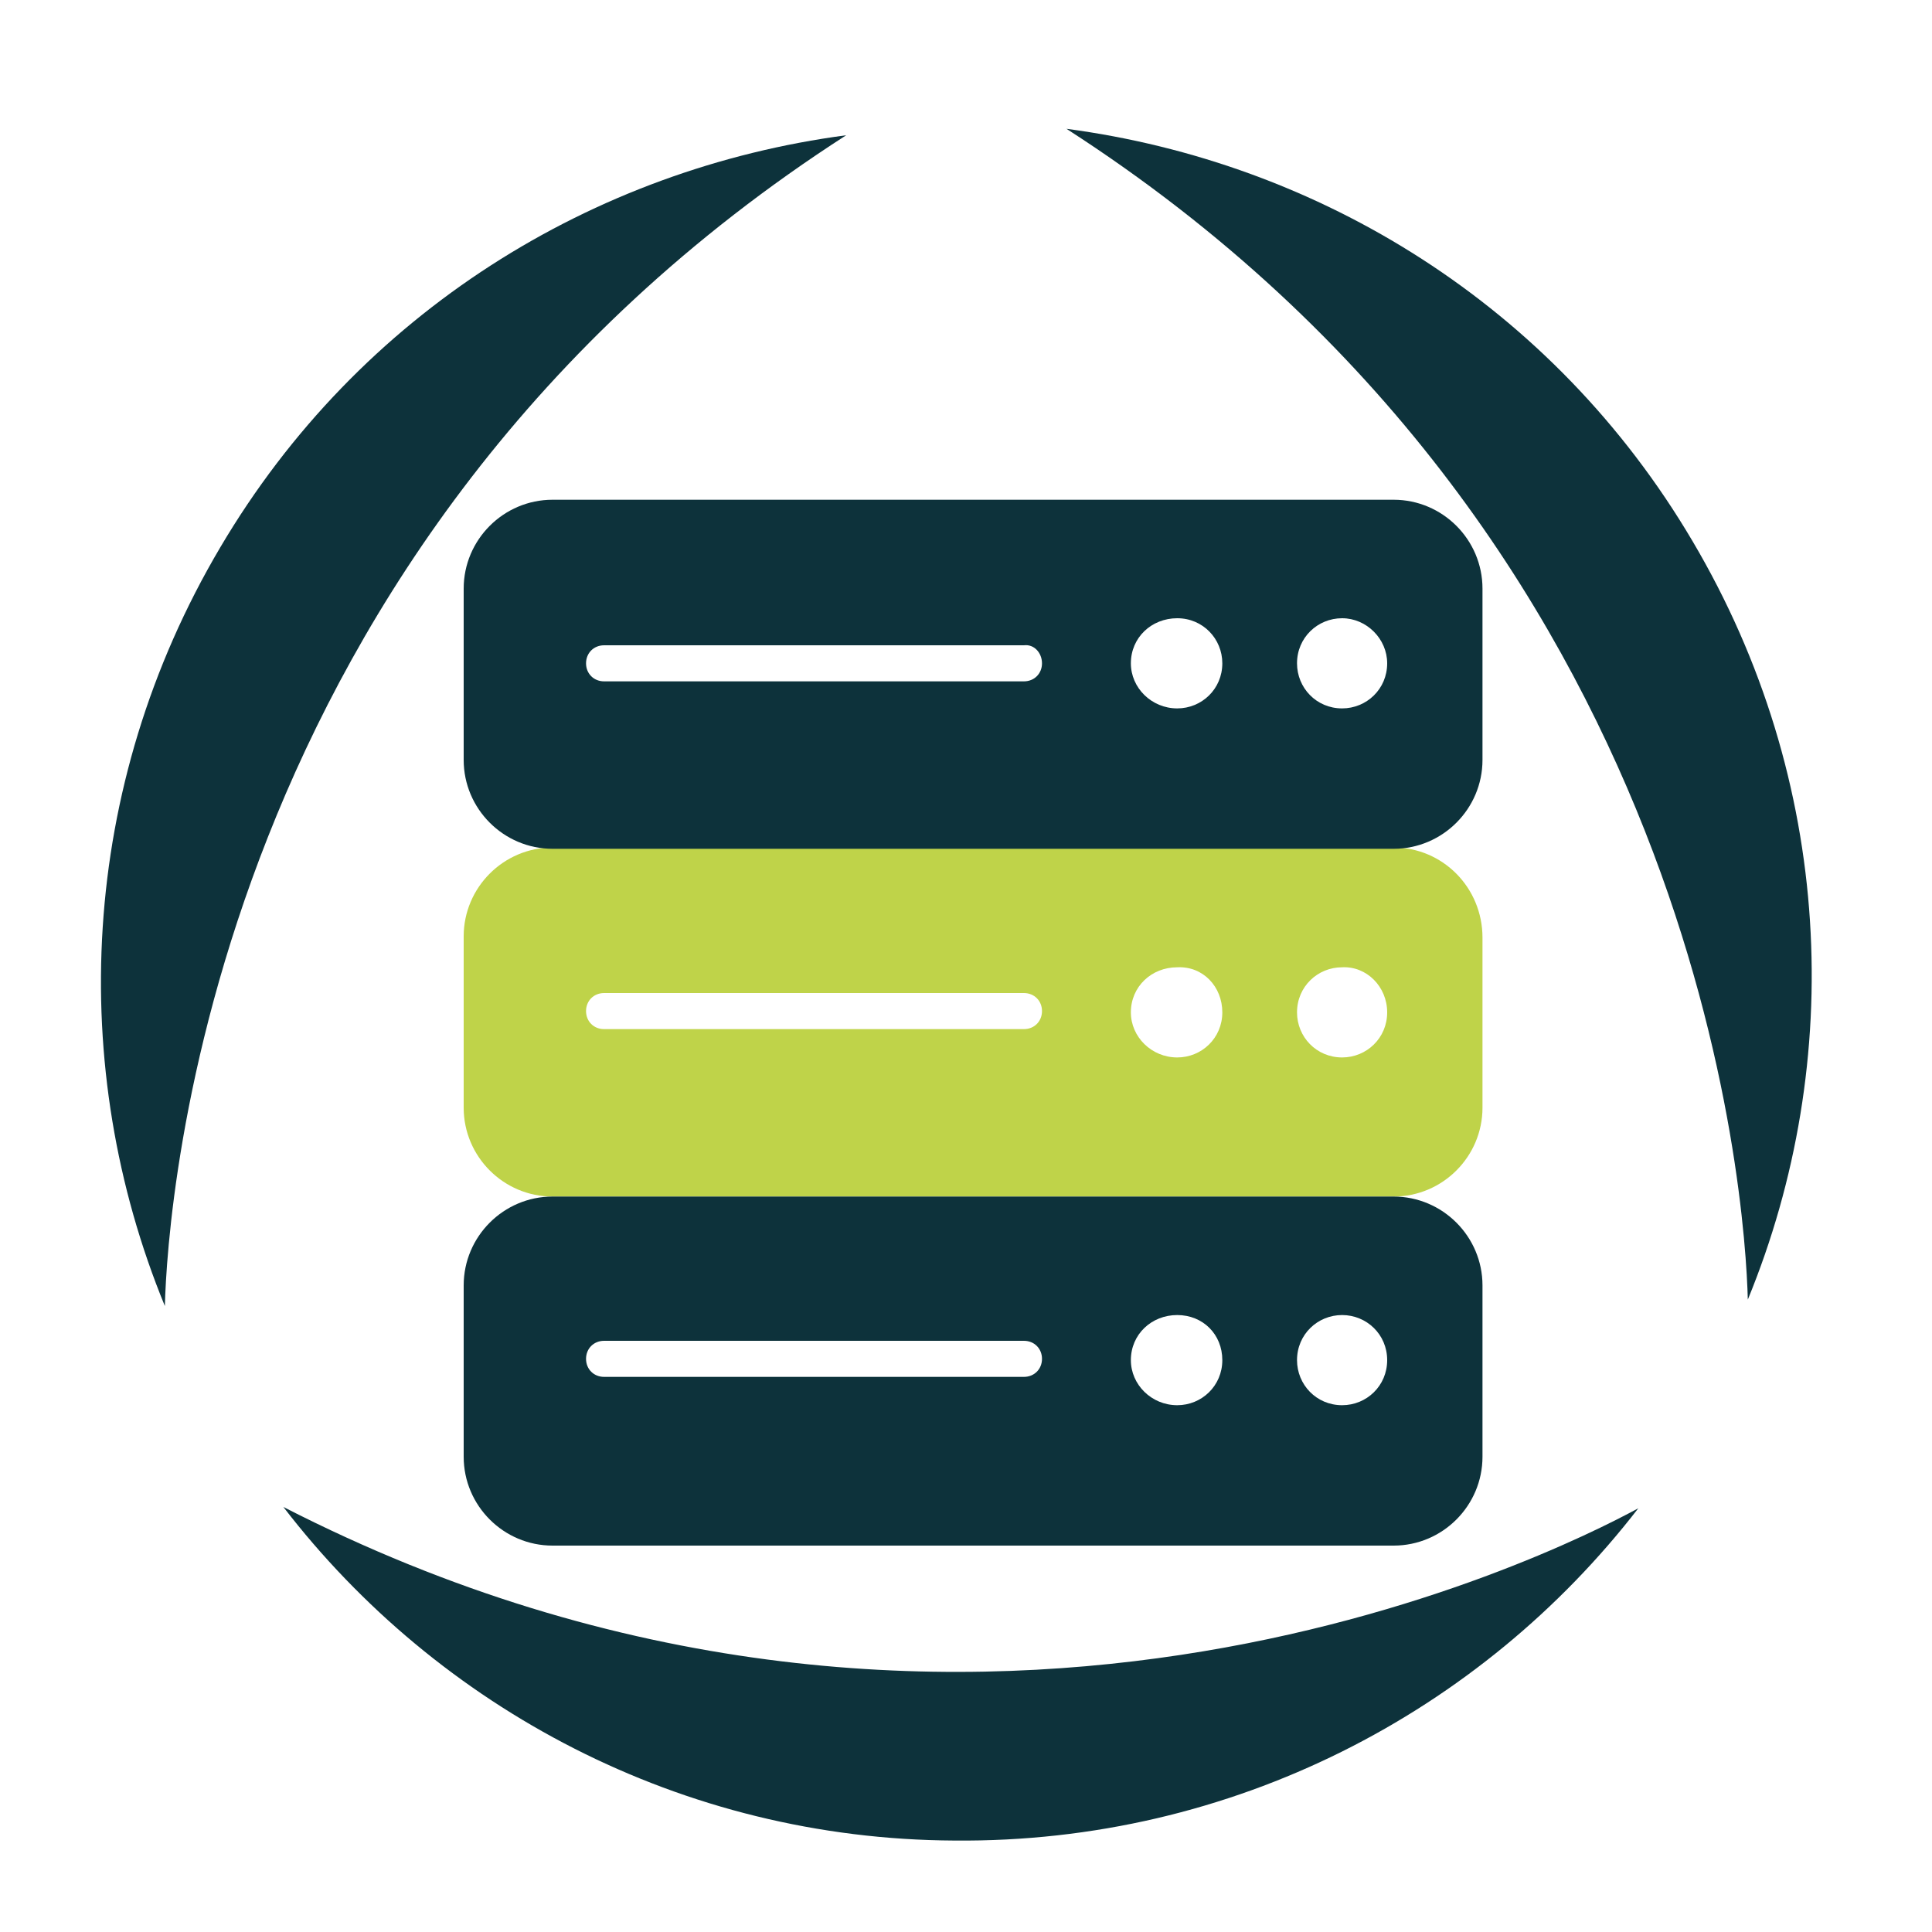 <?xml version="1.0" encoding="utf-8"?>
<!-- Generator: Adobe Illustrator 18.1.0, SVG Export Plug-In . SVG Version: 6.00 Build 0)  -->
<svg version="1.1" id="Layer_1" xmlns="http://www.w3.org/2000/svg" xmlns:xlink="http://www.w3.org/1999/xlink" x="0px" y="0px"
	 viewBox="0 0 150 150" enable-background="new 0 0 150 150" xml:space="preserve">
<g>
	<path fill="#BFD349" d="M108.2,65.8H42.9c-3.8,0-6.9,3.1-6.9,6.9v13.3c0,3.8,3.1,6.9,6.9,6.9h65.3c3.8,0,6.9-3.1,6.9-6.9V72.8
		C115.1,68.9,112,65.8,108.2,65.8z M107.7,78.6c0,2-1.6,3.5-3.5,3.5c-2,0-3.5-1.6-3.5-3.5c0-2,1.6-3.5,3.5-3.5
		C106.1,75,107.7,76.6,107.7,78.6z M94.9,78.6c0,2-1.6,3.5-3.5,3.5c-2,0-3.6-1.6-3.6-3.5c0-2,1.6-3.5,3.6-3.5
		C93.4,75,94.9,76.6,94.9,78.6z M80.9,78.5c0,0.8-0.6,1.4-1.4,1.4H46.9c-0.8,0-1.4-0.6-1.4-1.4c0-0.8,0.6-1.4,1.4-1.4h32.6
		C80.3,77.1,80.9,77.7,80.9,78.5z"/>
	<path fill="#0D323B" d="M108.2,38.8H42.9c-3.8,0-6.9,3.1-6.9,6.9V59c0,3.8,3.1,6.9,6.9,6.9h65.3c3.8,0,6.9-3.1,6.9-6.9V45.7
		C115.1,41.9,112,38.8,108.2,38.8z M107.7,51.5c0,2-1.6,3.5-3.5,3.5c-2,0-3.5-1.6-3.5-3.5c0-2,1.6-3.5,3.5-3.5
		C106.1,48,107.7,49.6,107.7,51.5z M94.9,51.5c0,2-1.6,3.5-3.5,3.5c-2,0-3.6-1.6-3.6-3.5c0-2,1.6-3.5,3.6-3.5
		C93.4,48,94.9,49.6,94.9,51.5z M80.9,51.5c0,0.8-0.6,1.4-1.4,1.4H46.9c-0.8,0-1.4-0.6-1.4-1.4c0-0.8,0.6-1.4,1.4-1.4h32.6
		C80.3,50,80.9,50.7,80.9,51.5z"/>
	<path fill="#0D323B" d="M108.2,92.9H42.9c-3.8,0-6.9,3.1-6.9,6.9v13.3c0,3.8,3.1,6.9,6.9,6.9h65.3c3.8,0,6.9-3.1,6.9-6.9V99.8
		C115.1,96,112,92.9,108.2,92.9z M107.7,105.6c0,2-1.6,3.5-3.5,3.5c-2,0-3.5-1.6-3.5-3.5c0-2,1.6-3.5,3.5-3.5
		C106.1,102.1,107.7,103.6,107.7,105.6z M94.9,105.6c0,2-1.6,3.5-3.5,3.5c-2,0-3.6-1.6-3.6-3.5c0-2,1.6-3.5,3.6-3.5
		C93.4,102.1,94.9,103.6,94.9,105.6z M80.9,105.5c0,0.8-0.6,1.4-1.4,1.4H46.9c-0.8,0-1.4-0.6-1.4-1.4c0-0.8,0.6-1.4,1.4-1.4h32.6
		C80.3,104.1,80.9,104.7,80.9,105.5z"/>
	<path fill-rule="evenodd" clip-rule="evenodd" fill="#0D323B" d="M22,117c12,15.6,30.9,25.8,52.1,25.9c21.6,0.2,40.9-10,53.1-25.8
		C120.4,120.8,74.3,143.8,22,117z"/>
	<path fill-rule="evenodd" clip-rule="evenodd" fill="#0D323B" d="M65.7,10.5c-19.6,2.6-37.8,13.7-48.6,32
		c-11,18.6-11.9,40.4-4.3,58.9C13,93.7,16.3,42.3,65.7,10.5z"/>
	<path fill-rule="evenodd" clip-rule="evenodd" fill="#0D323B" d="M82.8,10c19.6,2.6,37.8,13.7,48.6,32c11,18.6,11.9,40.4,4.3,58.9
		C135.5,93.2,132.2,41.8,82.8,10z"/>
</g>
</svg>
